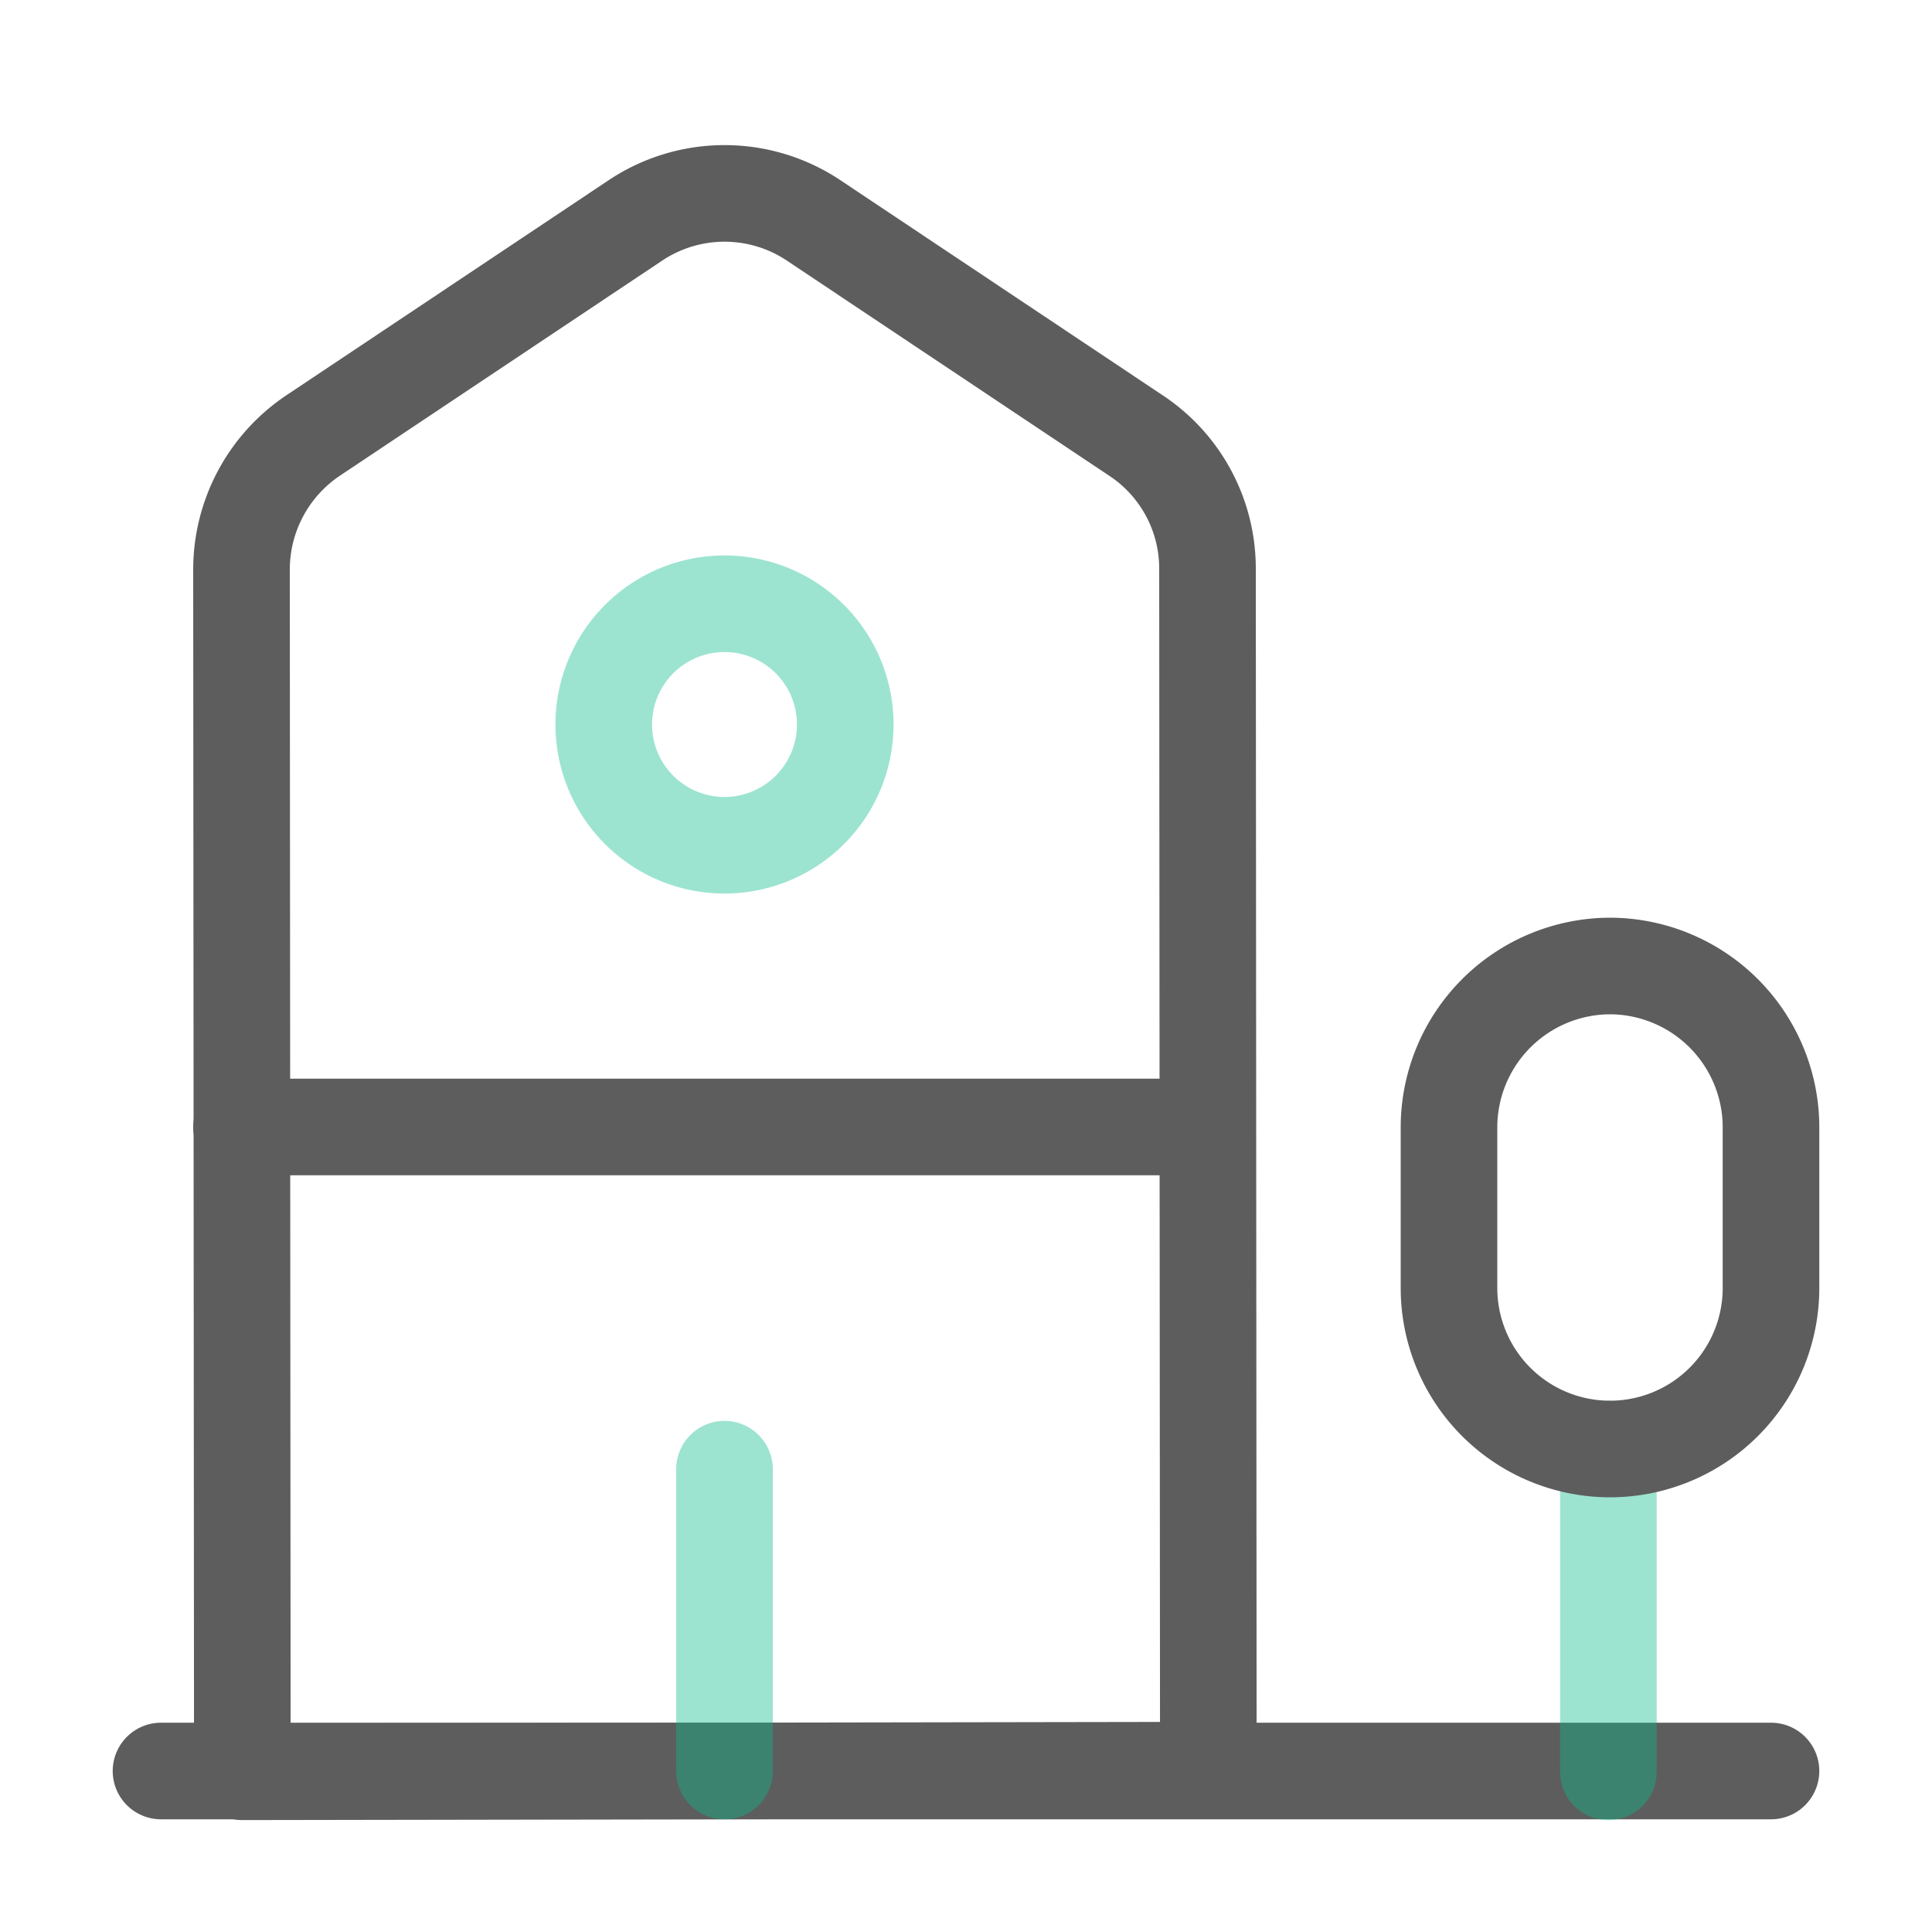 <svg xmlns="http://www.w3.org/2000/svg" width="30" height="30" viewBox="0 0 30 30">
  <g id="vuesax_twotone_building-3" data-name="vuesax/twotone/building-3" transform="translate(-556 -188)">
    <g id="building-3" transform="translate(556 188)">
      <path id="Vector" d="M0,0H25" transform="translate(2.5 27.5)" fill="none" stroke="#5d5d5d" stroke-linecap="round" stroke-linejoin="round" stroke-width="1.5"/>
      <path id="Vector-2" data-name="Vector" d="M15.013,24.484l-15,.025L0,5.834A2.506,2.506,0,0,1,1.113,3.759l5-3.337a2.493,2.493,0,0,1,2.775,0l5,3.337A2.476,2.476,0,0,1,15,5.834Z" transform="translate(3.75 3.003)" fill="none" stroke="#5d5d5d" stroke-linecap="round" stroke-linejoin="round" stroke-width="1.5"/>
      <path id="Vector-3" data-name="Vector" d="M0,5.013V0" transform="translate(24.975 22.5)" fill="none" stroke="#09bb8b" stroke-linecap="round" stroke-linejoin="round" stroke-width="1.5" opacity="0.4"/>
      <path id="Vector-4" data-name="Vector" d="M2.5,0A2.507,2.507,0,0,0,0,2.5V5A2.5,2.5,0,0,0,5,5V2.5A2.507,2.507,0,0,0,2.5,0Z" transform="translate(22.5 15)" fill="none" stroke="#5d5d5d" stroke-linecap="round" stroke-linejoin="round" stroke-width="1.5"/>
      <path id="Vector-5" data-name="Vector" d="M0,0H15" transform="translate(3.75 17.5)" fill="none" stroke="#5d5d5d" stroke-linecap="round" stroke-linejoin="round" stroke-width="1.5"/>
      <path id="Vector-6" data-name="Vector" d="M0,4.688V0" transform="translate(11.25 22.813)" fill="none" stroke="#09bb8b" stroke-linecap="round" stroke-linejoin="round" stroke-width="1.5" opacity="0.4"/>
      <path id="Vector-7" data-name="Vector" d="M3.75,1.875A1.875,1.875,0,1,1,1.875,0,1.875,1.875,0,0,1,3.75,1.875Z" transform="translate(9.375 9.375)" fill="none" stroke="#09bb8b" stroke-linecap="round" stroke-linejoin="round" stroke-width="1.5" opacity="0.4"/>
      <path id="Vector-8" data-name="Vector" d="M0,0H30V30H0Z" fill="none" opacity="0"/>
    </g>
  </g>
</svg>

